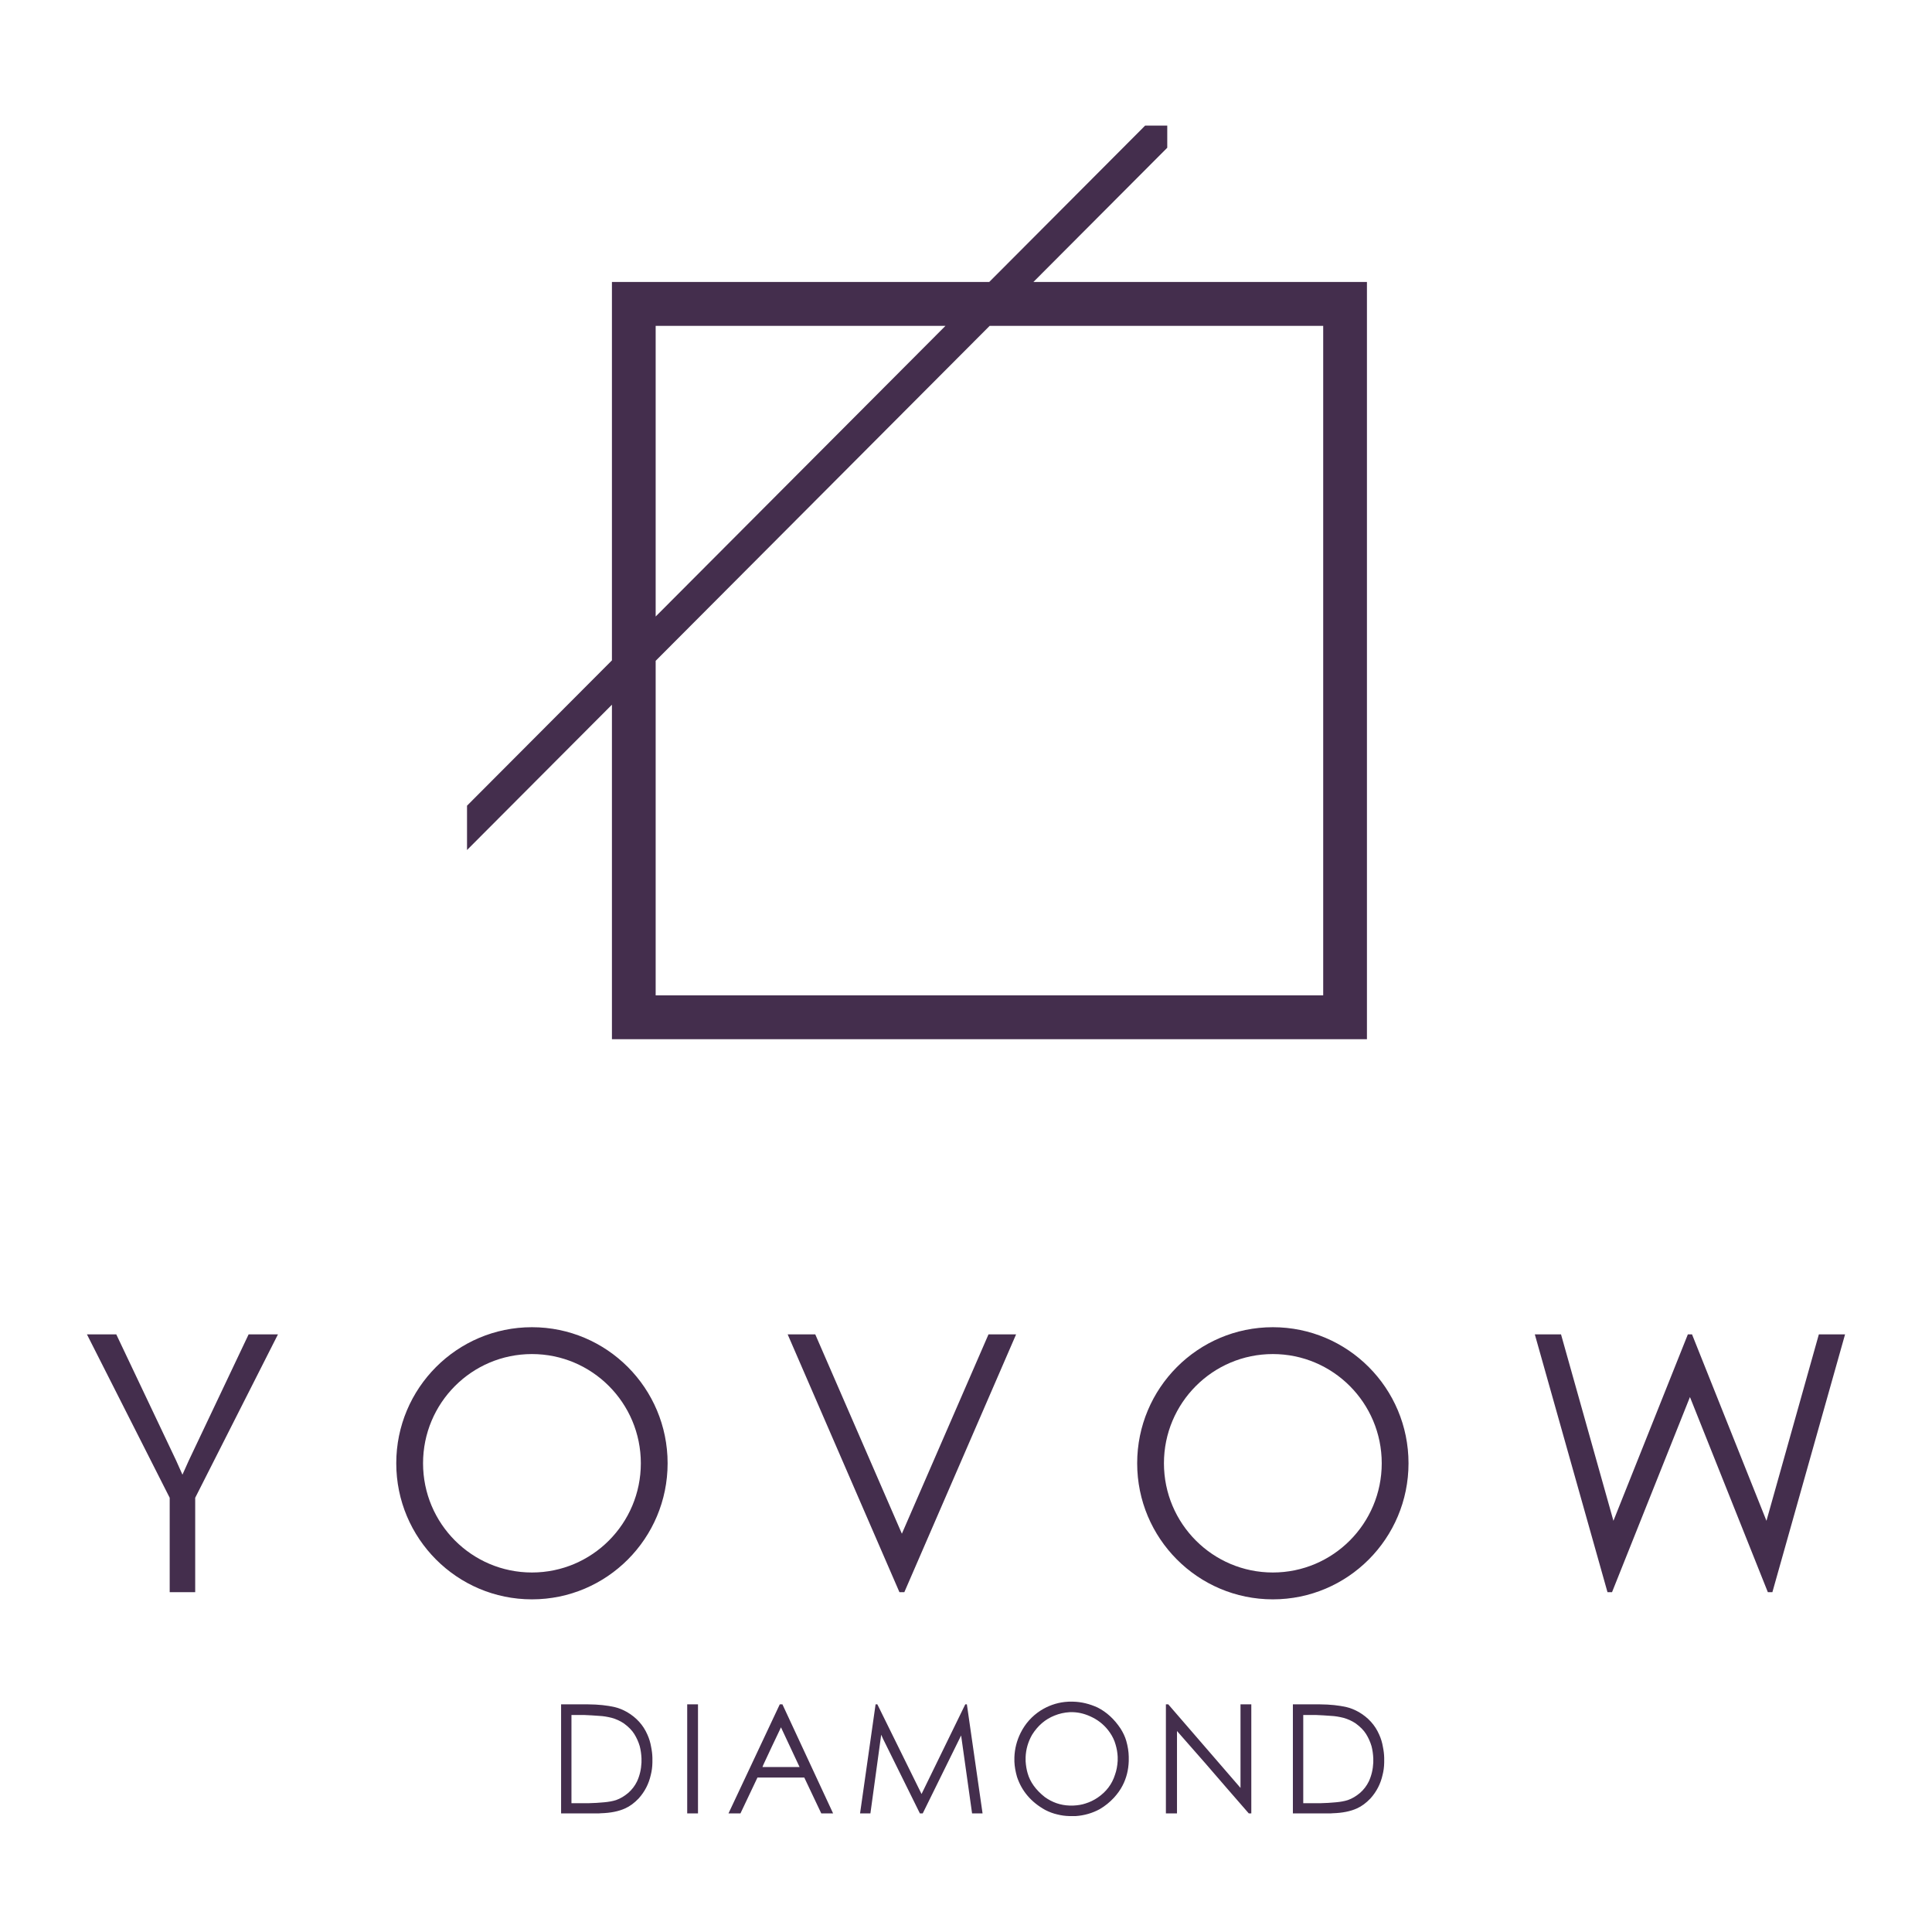 <?xml version="1.0" encoding="UTF-8"?>
<svg width="200px" height="200px" viewBox="0 0 200 200" version="1.1" xmlns="http://www.w3.org/2000/svg" xmlns:xlink="http://www.w3.org/1999/xlink">
    <!-- Generator: Sketch 56.2 (81672) - https://sketch.com -->
    <title>编组 7</title>
    <desc>Created with Sketch.</desc>
    <g id="Page-2" stroke="none" stroke-width="1" fill="none" fill-rule="evenodd">
        <g id="P8-订单" transform="translate(-860, -160)">
            <g id="编组-17" transform="translate(100, 120)">
                <g id="编组-15">
                    <g id="编组-14" transform="translate(0, -351)">
                        <g id="编组-7" transform="translate(760, 391)">
                            <rect id="矩形" fill="#FFFFFF" opacity="0" x="0" y="0" width="200" height="200"></rect>
                            <path d="M118.546,13 L120.834,13 L120.834,15.294 L106.977,29.191 L141.505,29.191 L141.505,107.58 L63.347,107.58 L63.347,72.95 L48.346,87.994 L48.346,83.405 L63.347,68.362 L63.347,29.191 L102.404,29.191 L118.546,13 Z M67.874,68.408 L67.874,103.039 L136.977,103.039 L136.977,33.732 L102.45,33.732 L67.874,68.408 Z M97.876,33.732 L67.874,33.732 L67.874,63.821 L97.876,33.732 Z M131.764,137.392 C139.522,137.392 145.809,143.699 145.809,151.478 C145.809,159.257 139.522,165.564 131.764,165.564 C124.007,165.564 117.72,159.257 117.72,151.478 C117.72,143.699 124.007,137.392 131.764,137.392 Z M158.884,138.134 L161.597,138.134 L167.022,157.433 L174.726,138.134 L175.158,138.134 L182.863,157.433 L188.287,138.134 L191,138.134 L183.477,164.822 L183.007,164.822 L174.943,144.62 L166.877,164.822 L166.407,164.822 L158.884,138.134 Z M93.362,158.768 L102.329,138.134 L105.186,138.134 L93.616,164.822 L93.11,164.822 L81.539,138.134 L84.396,138.134 L93.362,158.768 Z M18.22,151.166 L18.887,152.657 L19.556,151.166 L25.737,138.134 L28.774,138.134 L20.207,155.05 L20.207,164.822 L17.567,164.822 L17.567,155.049 L9,138.134 L12.037,138.134 L18.22,151.166 Z M55.066,137.392 C62.823,137.392 69.111,143.699 69.111,151.478 C69.111,159.257 62.823,165.564 55.066,165.564 C47.31,165.564 41.021,159.257 41.021,151.478 C41.021,143.699 47.31,137.392 55.066,137.392 Z M55.066,140.172 C48.841,140.172 43.794,145.233 43.794,151.478 C43.794,157.722 48.841,162.784 55.066,162.784 C61.292,162.784 66.339,157.722 66.339,151.478 C66.339,145.233 61.292,140.172 55.066,140.172 Z M131.764,140.172 C125.538,140.172 120.491,145.233 120.491,151.478 C120.491,157.722 125.538,162.784 131.764,162.784 C137.989,162.784 143.037,157.722 143.037,151.478 C143.037,145.233 137.989,140.172 131.764,140.172 Z M58.084,187.723 L58.084,176.434 L60.885,176.434 C61.946,176.442 62.867,176.541 63.653,176.723 C64.052,176.816 64.469,176.986 64.908,177.23 C65.887,177.803 66.589,178.581 67.016,179.562 C67.202,179.971 67.328,180.389 67.4,180.819 C67.481,181.21 67.529,181.592 67.537,181.971 L67.537,182.46 C67.529,182.922 67.471,183.346 67.37,183.735 C67.166,184.655 66.749,185.469 66.116,186.173 C65.668,186.644 65.204,186.987 64.722,187.202 C64.052,187.509 63.213,187.678 62.214,187.707 L61.984,187.723 L58.084,187.723 Z M62.063,177.63 C61.522,177.588 60.987,177.556 60.457,177.535 L59.157,177.535 L59.157,186.665 L60.976,186.665 C61.487,186.655 62,186.623 62.522,186.574 C63.009,186.532 63.428,186.456 63.776,186.343 C64.214,186.189 64.631,185.942 65.03,185.605 C65.417,185.269 65.723,184.869 65.947,184.408 C66.224,183.806 66.374,183.157 66.407,182.46 L66.407,182.014 C66.386,181.568 66.326,181.147 66.224,180.759 C66.091,180.308 65.9,179.89 65.657,179.499 C65.423,179.123 65.06,178.753 64.571,178.397 C64.182,178.14 63.765,177.952 63.317,177.829 C62.867,177.716 62.448,177.649 62.063,177.63 Z M71.139,187.723 L71.139,176.434 L72.256,176.434 L72.256,187.723 L71.139,187.723 Z M75.413,187.723 C77.177,183.96 78.947,180.196 80.722,176.434 L80.997,176.434 L86.243,187.723 L85.018,187.723 L83.259,184.011 L78.412,184.011 L76.652,187.723 L75.413,187.723 Z M80.845,178.81 L80.705,179.117 C80.155,180.261 79.615,181.408 79.085,182.552 C79.022,182.675 78.973,182.798 78.931,182.922 L82.771,182.922 L80.845,178.81 Z M89.033,187.723 C89.564,183.96 90.098,180.196 90.64,176.434 L90.824,176.434 L95.398,185.714 L99.925,176.434 L100.091,176.434 L101.715,187.723 L100.629,187.723 L99.495,179.654 L95.521,187.723 L95.227,187.723 L91.42,180.023 C91.36,179.878 91.292,179.73 91.222,179.577 C90.842,182.308 90.472,185.024 90.104,187.723 L89.033,187.723 Z M110.225,176.187 L110.637,176.156 L111.096,176.156 C111.953,176.177 112.799,176.382 113.637,176.768 C114.563,177.24 115.355,177.968 116.006,178.949 C116.27,179.369 116.467,179.787 116.588,180.206 C116.752,180.78 116.838,181.327 116.848,181.848 L116.848,182.308 C116.817,183.238 116.602,184.081 116.206,184.841 C115.992,185.259 115.697,185.678 115.318,186.096 C114.879,186.568 114.392,186.961 113.851,187.278 C113.087,187.696 112.253,187.937 111.357,188 L111.189,188 L110.715,188 C110.277,187.99 109.857,187.933 109.461,187.831 C109.043,187.738 108.625,187.584 108.207,187.369 C106.749,186.562 105.775,185.422 105.283,183.95 C105.123,183.397 105.031,182.871 105.01,182.369 L105.01,181.908 C105.042,181.029 105.255,180.191 105.652,179.391 C106.132,178.431 106.819,177.658 107.717,177.077 C108.492,176.586 109.327,176.289 110.225,176.187 Z M110.729,177.245 C110.178,177.276 109.653,177.394 109.155,177.598 C108.207,177.976 107.437,178.635 106.845,179.577 C106.428,180.303 106.203,181.081 106.171,181.908 L106.171,182.324 C106.203,182.793 106.273,183.211 106.385,183.581 C106.641,184.481 107.229,185.293 108.145,186.021 C108.921,186.583 109.776,186.88 110.715,186.911 L111.113,186.911 C111.59,186.89 112.011,186.817 112.366,186.697 C112.805,186.562 113.222,186.364 113.621,186.096 C114.52,185.485 115.12,184.691 115.424,183.719 C115.579,183.291 115.67,182.808 115.702,182.278 L115.702,181.863 C115.681,181.434 115.61,181.015 115.487,180.604 C115.366,180.164 115.166,179.745 114.89,179.348 C114.431,178.683 113.84,178.166 113.115,177.797 C112.433,177.45 111.759,177.266 111.096,177.245 L110.729,177.245 Z M120.693,187.723 L120.693,176.434 L120.939,176.434 L128.417,185.084 L128.417,176.434 L129.535,176.434 L129.535,187.723 L129.274,187.723 C127.765,185.994 126.266,184.267 124.778,182.539 C123.8,181.413 122.82,180.298 121.842,179.193 L121.842,187.723 L120.693,187.723 Z M133.839,187.723 L133.839,176.434 L136.64,176.434 C137.7,176.442 138.622,176.541 139.408,176.723 C139.807,176.816 140.224,176.986 140.663,177.23 C141.642,177.803 142.344,178.581 142.771,179.562 C142.957,179.971 143.083,180.389 143.155,180.819 C143.236,181.21 143.284,181.592 143.292,181.971 L143.292,182.46 C143.284,182.922 143.226,183.346 143.125,183.735 C142.921,184.655 142.503,185.469 141.871,186.173 C141.422,186.644 140.957,186.987 140.477,187.202 C139.807,187.509 138.968,187.678 137.969,187.707 L137.739,187.723 L133.839,187.723 Z M137.817,177.63 C137.277,177.588 136.742,177.556 136.213,177.535 L134.912,177.535 L134.912,186.665 L136.732,186.665 C137.24,186.655 137.754,186.623 138.277,186.574 C138.766,186.532 139.182,186.456 139.529,186.343 C139.969,186.189 140.386,185.942 140.785,185.605 C141.172,185.269 141.476,184.869 141.702,184.408 C141.979,183.806 142.129,183.157 142.162,182.46 L142.162,182.014 C142.141,181.568 142.081,181.147 141.979,180.759 C141.846,180.308 141.655,179.89 141.412,179.499 C141.178,179.123 140.815,178.753 140.326,178.397 C139.937,178.14 139.519,177.952 139.07,177.829 C138.622,177.716 138.203,177.649 137.817,177.63 Z" id="形状结合" fill="#442E4D"></path>
                        </g>
                    </g>
                </g>
            </g>
        </g>
    </g>
</svg>